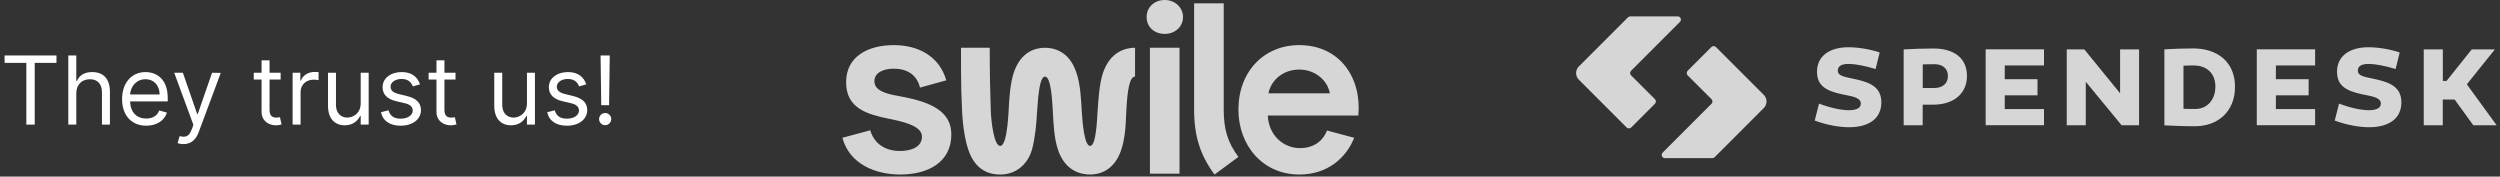 <svg width="368" height="26" viewBox="0 0 368 26" fill="none" xmlns="http://www.w3.org/2000/svg">
<rect x="0" y="0" width="368" height="26" fill="#333333" stroke="none"/>
<path d="M0.676 9.257H3.878V18.345H5.111V9.257H8.312V8.163H0.676V9.257ZM11.23 13.751C11.23 12.419 12.08 11.663 13.238 11.663C14.342 11.663 15.008 12.359 15.008 13.572V18.345H16.181V13.493C16.181 11.529 15.137 10.609 13.576 10.609C12.373 10.609 11.687 11.111 11.329 11.902H11.23V8.163H10.056V18.345H11.23V13.751ZM21.529 18.504C23.081 18.504 24.214 17.729 24.572 16.575L23.439 16.257C23.14 17.052 22.449 17.45 21.529 17.45C20.152 17.45 19.203 16.56 19.148 14.925H24.691V14.428C24.691 11.584 23.001 10.609 21.41 10.609C19.342 10.609 17.97 12.24 17.97 14.587C17.97 16.933 19.322 18.504 21.529 18.504ZM19.148 13.91C19.228 12.722 20.068 11.663 21.41 11.663C22.683 11.663 23.498 12.618 23.498 13.91H19.148ZM27 21.209C28.058 21.209 28.804 20.647 29.247 19.459L32.498 10.729L31.215 10.709L29.107 16.794H29.028L26.92 10.709H25.647L28.471 18.385L28.252 18.982C27.825 20.145 27.298 20.254 26.443 20.035L26.144 21.07C26.264 21.129 26.602 21.209 27 21.209ZM41.309 10.709H39.678V8.879H38.505V10.709H37.352V11.703H38.505V16.476C38.505 17.808 39.579 18.445 40.573 18.445C41.011 18.445 41.289 18.365 41.448 18.305L41.209 17.251C41.11 17.271 40.951 17.311 40.693 17.311C40.175 17.311 39.678 17.152 39.678 16.158V11.703H41.309V10.709ZM43.074 18.345H44.247V13.513C44.247 12.479 45.062 11.723 46.176 11.723C46.489 11.723 46.812 11.783 46.892 11.803V10.609C46.758 10.599 46.45 10.589 46.276 10.589C45.361 10.589 44.565 11.107 44.287 11.862H44.207V10.709H43.074V18.345ZM53.095 15.223C53.095 16.655 52.002 17.311 51.127 17.311C50.152 17.311 49.456 16.595 49.456 15.482V10.709H48.283V15.561C48.283 17.51 49.317 18.445 50.749 18.445C51.902 18.445 52.658 17.828 53.016 17.052H53.095V18.345H54.269V10.709H53.095V15.223ZM61.827 12.419C61.459 11.335 60.633 10.609 59.122 10.609C57.511 10.609 56.318 11.524 56.318 12.817C56.318 13.871 56.945 14.577 58.347 14.905L59.619 15.203C60.39 15.382 60.753 15.75 60.753 16.277C60.753 16.933 60.057 17.47 58.963 17.47C58.004 17.47 57.402 17.058 57.193 16.237L56.08 16.515C56.353 17.813 57.422 18.504 58.983 18.504C60.758 18.504 61.966 17.535 61.966 16.217C61.966 15.153 61.3 14.482 59.938 14.149L58.804 13.871C57.899 13.647 57.492 13.344 57.492 12.757C57.492 12.101 58.188 11.623 59.122 11.623C60.146 11.623 60.569 12.19 60.773 12.717L61.827 12.419ZM67.053 10.709H65.422V8.879H64.249V10.709H63.096V11.703H64.249V16.476C64.249 17.808 65.323 18.445 66.317 18.445C66.755 18.445 67.033 18.365 67.192 18.305L66.954 17.251C66.854 17.271 66.695 17.311 66.437 17.311C65.92 17.311 65.422 17.152 65.422 16.158V11.703H67.053V10.709ZM77.568 15.223C77.568 16.655 76.474 17.311 75.599 17.311C74.625 17.311 73.929 16.595 73.929 15.482V10.709H72.755V15.561C72.755 17.51 73.79 18.445 75.221 18.445C76.375 18.445 77.13 17.828 77.489 17.052H77.568V18.345H78.741V10.709H77.568V15.223ZM86.299 12.419C85.931 11.335 85.106 10.609 83.595 10.609C81.984 10.609 80.791 11.524 80.791 12.817C80.791 13.871 81.417 14.577 82.819 14.905L84.092 15.203C84.863 15.382 85.225 15.75 85.225 16.277C85.225 16.933 84.529 17.47 83.436 17.47C82.476 17.47 81.875 17.058 81.666 16.237L80.552 16.515C80.826 17.813 81.894 18.504 83.456 18.504C85.231 18.504 86.439 17.535 86.439 16.217C86.439 15.153 85.772 14.482 84.41 14.149L83.277 13.871C82.372 13.647 81.964 13.344 81.964 12.757C81.964 12.101 82.66 11.623 83.595 11.623C84.619 11.623 85.041 12.19 85.245 12.717L86.299 12.419ZM89.756 8.163H88.404L88.503 15.482H89.656L89.756 8.163ZM89.08 18.425C89.572 18.425 89.975 18.022 89.975 17.53C89.975 17.038 89.572 16.635 89.08 16.635C88.588 16.635 88.185 17.038 88.185 17.53C88.185 18.022 88.588 18.425 89.08 18.425Z" fill="white"/>
<path opacity="0.8" d="M132.518 25.69C136.616 25.69 140.037 23.876 140.037 19.794C140.037 16.425 137.101 15.064 132.906 14.255L132.81 14.235C132.551 14.183 132.267 14.133 131.973 14.077L131.862 14.056C130.384 13.769 128.711 13.328 128.711 11.954C128.711 10.626 130.163 10.108 131.551 10.108C133.486 10.108 134.971 10.982 135.422 12.893L139.294 11.825C138.294 8.326 135.229 6.641 131.583 6.641C127.872 6.641 124.548 8.228 124.548 12.116C124.548 15.963 127.664 16.828 130.881 17.489L131.084 17.529L131.389 17.591C133.68 18.077 135.714 18.726 135.714 20.117C135.714 21.705 134.003 22.224 132.486 22.224C130.356 22.224 128.711 21.219 128.098 19.179L124 20.28C125.033 24.135 128.84 25.69 132.518 25.69ZM171.463 4.988C172.915 4.988 174.141 3.985 174.141 2.494C174.141 1.135 172.979 0 171.463 0C169.882 0 168.784 1.101 168.784 2.494C168.784 4.017 169.946 4.988 171.463 4.988ZM160.465 25.69C161.692 25.69 163.982 25.236 165.046 22.061C165.563 20.442 165.693 19.016 165.789 16.425L165.814 15.959L165.824 15.805C165.964 13.439 166.249 11.274 167.08 11.274V7.029C165.789 7.029 163.434 7.515 162.337 10.788C161.82 12.441 161.692 14.481 161.562 16.425C161.53 16.971 161.492 17.706 161.423 18.448L161.411 18.581C161.27 20.041 161.011 21.479 160.465 21.479C159.627 21.479 159.336 18.109 159.239 16.425C159.143 14.514 159.014 12.375 158.464 10.756C157.433 7.515 155.109 7.031 153.819 7.031C152.528 7.031 150.269 7.515 149.204 10.756C148.688 12.375 148.559 14.513 148.462 16.425C148.43 16.981 148.38 17.72 148.298 18.462L148.281 18.596C148.11 20.055 147.802 21.479 147.236 21.479C146.3 21.479 145.913 17.883 145.848 16.425C145.752 13.704 145.688 10.756 145.688 7.029H141.46V7.952C141.46 9.807 141.465 11.367 141.496 12.908L141.504 13.208L141.51 13.505C141.535 14.451 141.569 15.402 141.621 16.425C141.75 18.951 142.137 20.864 142.525 21.997C143.332 24.459 144.944 25.69 147.236 25.69C149.494 25.69 151.269 24.264 151.914 21.997C152.366 20.312 152.56 18.369 152.656 16.425C152.699 15.9 152.745 15.162 152.819 14.407L152.833 14.27L152.848 14.132L152.863 13.995L152.878 13.858C153.037 12.514 153.304 11.274 153.819 11.274C154.722 11.274 154.883 14.838 154.98 16.425C155.077 18.369 155.173 20.344 155.722 21.997C156.787 25.236 159.175 25.69 160.465 25.69ZM173.625 25.562V7.029H169.268V25.562H173.625ZM182.293 23.099C180.744 20.993 180.131 19.113 180.131 16.133V0.486H175.774V16.133C175.774 20.053 176.679 22.84 178.776 25.69L182.293 23.099ZM191.266 25.69C195.429 25.69 198.171 23.228 199.333 20.28L195.332 19.211C194.719 20.798 193.331 21.802 191.363 21.802C188.911 21.802 186.749 19.924 186.621 17.008H199.946C200.462 11.469 197.236 6.641 191.233 6.641C186.104 6.641 182.295 10.497 182.295 16.133C182.295 21.414 185.878 25.69 191.266 25.69ZM195.751 13.736H186.717C187.136 11.662 189.008 10.238 191.234 10.238C193.621 10.238 195.429 11.857 195.751 13.736Z" fill="white"/>
<g opacity="0.8" clip-path="url(#clip0_2_1764)">
<path fill-rule="evenodd" clip-rule="evenodd" d="M243.609 15.271C243.792 15.088 243.792 14.78 243.609 14.597C243.609 14.597 240.115 11.093 240.096 11.093C239.999 10.997 239.951 10.881 239.951 10.756C239.961 10.631 240.009 10.515 240.096 10.419L247.277 3.238C247.373 3.142 247.431 3.026 247.431 2.882C247.431 2.622 247.219 2.41 246.959 2.41H239.971C239.845 2.41 239.72 2.468 239.634 2.555L232.395 9.794C232.154 10.044 232 10.381 232 10.756C232 11.132 232.145 11.459 232.385 11.709L239.441 18.765C239.624 18.948 239.932 18.948 240.115 18.765L243.609 15.271ZM248.422 10.419C248.24 10.602 248.24 10.91 248.422 11.093L251.936 14.597C252.023 14.693 252.071 14.809 252.071 14.934C252.071 15.059 252.032 15.184 251.936 15.271L244.755 22.452C244.659 22.539 244.601 22.664 244.601 22.808C244.601 23.068 244.813 23.28 245.072 23.28H252.061C252.186 23.28 252.311 23.222 252.398 23.136L259.637 15.897C259.878 15.646 260.032 15.309 260.032 14.934C260.032 14.559 259.878 14.231 259.647 13.981L252.591 6.925C252.408 6.742 252.1 6.742 251.917 6.925L248.422 10.419ZM276.685 7.724C275.501 7.31 273.662 6.954 272.093 6.954C269.253 6.954 267.463 8.302 267.463 10.544C267.463 12.527 268.647 13.355 271.188 13.885C271.334 13.915 271.479 13.944 271.621 13.972C272.872 14.222 273.913 14.43 273.913 15.252C273.913 15.906 273.277 16.233 272.074 16.224C271.073 16.205 269.581 15.935 267.761 15.252L267.126 17.745C268.897 18.409 270.736 18.727 272.189 18.727C275.048 18.727 276.935 17.494 276.935 15.069C276.935 12.884 275.385 12.142 273.046 11.642C272.939 11.619 272.835 11.598 272.734 11.577L272.733 11.576H272.732C271.32 11.284 270.524 11.119 270.524 10.41C270.524 9.707 271.121 9.409 272.112 9.409C273.085 9.409 274.5 9.678 276.088 10.159L276.685 7.724ZM280.218 7.271C281.556 7.204 283.048 7.137 284.598 7.137C287.601 7.137 289.536 8.523 289.536 11.18C289.536 13.769 287.591 15.406 284.588 15.406H283.019V18.438H280.218V7.271ZM283.028 9.476V12.951H284.761C285.916 12.951 286.735 12.306 286.735 11.199C286.735 10.063 285.916 9.447 284.761 9.447C284.184 9.447 283.596 9.457 283.028 9.476ZM312.08 7.272V13.731L306.815 7.272H304.225V18.438H307.027V12.037L312.302 18.438H314.872V7.272H312.08ZM318.597 7.262C319.83 7.194 321.254 7.127 322.823 7.127C326.519 7.127 329.004 9.226 328.993 12.787C328.993 16.378 326.51 18.582 323.103 18.582C321.418 18.582 319.83 18.515 318.597 18.448V7.262ZM321.408 16.012C321.995 16.041 322.611 16.041 323.179 16.041C324.797 16.041 326.096 14.79 326.105 12.758C326.105 10.775 324.806 9.639 322.948 9.639C322.458 9.639 321.928 9.639 321.408 9.668V16.012ZM353.232 7.724C352.048 7.31 350.21 6.954 348.64 6.954C345.801 6.954 344.011 8.302 344.011 10.544C344.011 12.527 345.194 13.355 347.736 13.885C347.882 13.915 348.026 13.944 348.169 13.972C349.419 14.222 350.46 14.43 350.46 15.252C350.46 15.906 349.824 16.233 348.621 16.224C347.62 16.205 346.128 15.935 344.309 15.252L343.673 17.745C345.444 18.409 347.284 18.727 348.737 18.727C351.596 18.727 353.483 17.494 353.483 15.069C353.483 12.884 351.932 12.142 349.593 11.642C349.486 11.619 349.381 11.598 349.28 11.576H349.279C347.867 11.284 347.071 11.119 347.071 10.41C347.071 9.707 347.668 9.409 348.66 9.409C349.632 9.409 351.047 9.678 352.636 10.159L353.232 7.724ZM361.328 14.655H359.576V18.438H356.775V7.272H359.585V11.911H360.134L363.84 7.272H367.248L363.118 12.412L367.508 18.438H364.071L361.328 14.655ZM295.1 11.661V9.64H300.875V7.262H292.289V18.428H300.875V16.051H295.1V14.029H299.922V11.661H295.1ZM335.01 9.64V11.661H339.832V14.029H335.01V16.051H340.785V18.428H332.199V7.262H340.785V9.64H335.01Z" fill="white"/>
</g>
<defs>
<clipPath id="clip0_2_1764">
<rect width="135.652" height="20.87" fill="white" transform="translate(232 2.41)"/>
</clipPath>
</defs>
</svg>
